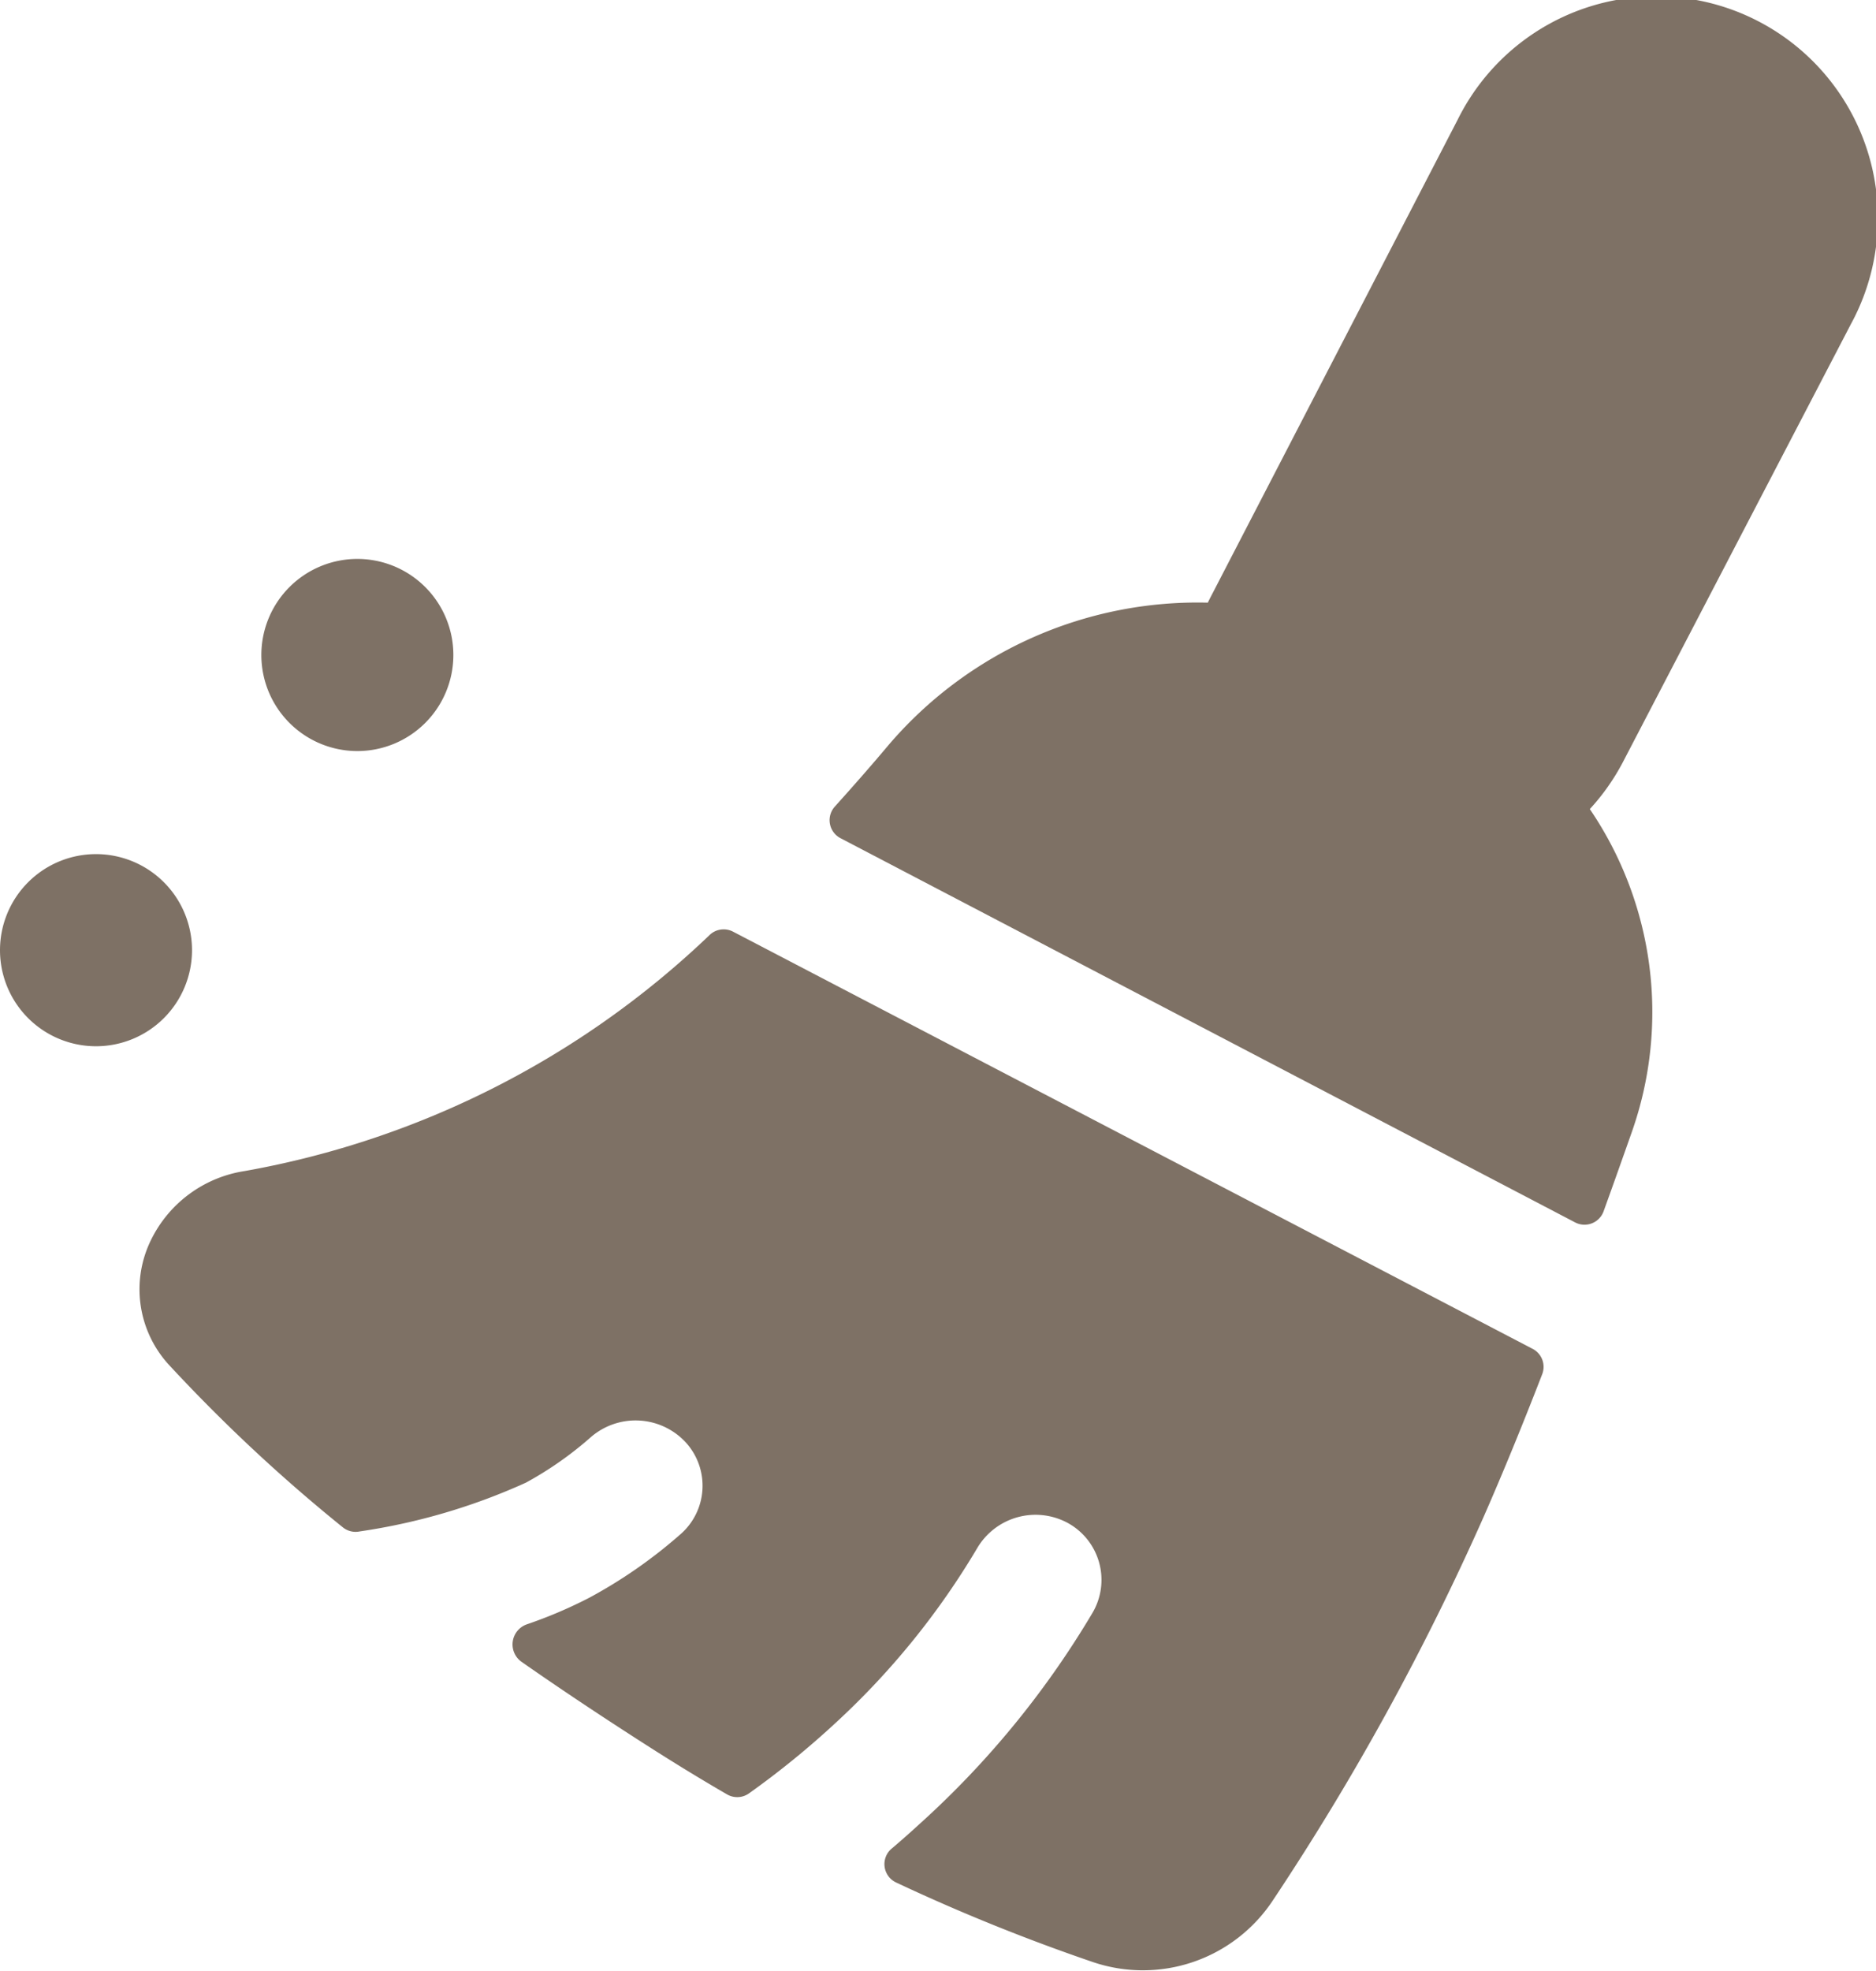 <svg xmlns="http://www.w3.org/2000/svg" width="18.505" height="19.428" viewBox="0 0 18.505 19.428">
  <g id="erase" transform="translate(-20.777 -21.85)">
    <g id="Group_172282" data-name="Group 172282" transform="translate(19.777 20)">
      <g id="clean" transform="translate(-7.953 -6.609)">
        <path id="Path_85180" data-name="Path 85180" d="M47.705,9.64a2.186,2.186,0,1,1,3.879,2.015l-2.245,4.31a2.173,2.173,0,0,1-.33.47,3.557,3.557,0,0,1,.415,3.182c-.089.252-.182.515-.279.783a.2.2,0,0,1-.282.109L41.62,16.723a.2.2,0,0,1-.056-.315c.18-.2.356-.4.524-.6A4.01,4.01,0,0,1,45.241,14.4q.02-.041.042-.083Z" transform="translate(-24.374)" fill="#7e7165"/>
        <path id="Path_85181" data-name="Path 85181" d="M20.283,44.923a.2.2,0,0,0-.232.032,8.881,8.881,0,0,1-4.585,2.327,1.237,1.237,0,0,0-.929.687,1.1,1.1,0,0,0,.177,1.22,16.206,16.206,0,0,0,1.718,1.605.2.2,0,0,0,.167.041,6.1,6.1,0,0,0,1.64-.481,3.5,3.5,0,0,0,.643-.451.674.674,0,0,1,.935.056.634.634,0,0,1-.061.91,4.812,4.812,0,0,1-.893.62,4.514,4.514,0,0,1-.613.261.21.21,0,0,0-.058.368q.6.419,1.313.873.365.232.719.437a.2.2,0,0,0,.214-.01,8.555,8.555,0,0,0,.871-.71A7.618,7.618,0,0,0,22.69,51a.668.668,0,0,1,.9-.245.64.64,0,0,1,.236.885,8.945,8.945,0,0,1-1.618,2c-.109.1-.228.209-.356.317a.2.2,0,0,0,.041.34,18.983,18.983,0,0,0,1.938.783,1.537,1.537,0,0,0,1.777-.61,25.412,25.412,0,0,0,2.08-3.784c.191-.435.385-.909.575-1.4a.2.2,0,0,0-.094-.251Z" transform="translate(-4.098 -27.279)" fill="#7e7165"/>
        <path id="Path_85182" data-name="Path 85182" d="M20.154,32.268a.947.947,0,1,0-.947-.947A.947.947,0,0,0,20.154,32.268Z" transform="translate(-7.676 -16.405)" fill="#7e7165"/>
        <path id="Path_85183" data-name="Path 85183" d="M9.9,43.846a.947.947,0,1,0-.947-.947A.947.947,0,0,0,9.9,43.846Z" transform="translate(0 -25.073)" fill="#7e7165"/>
      </g>
    </g>
  </g>
</svg>
